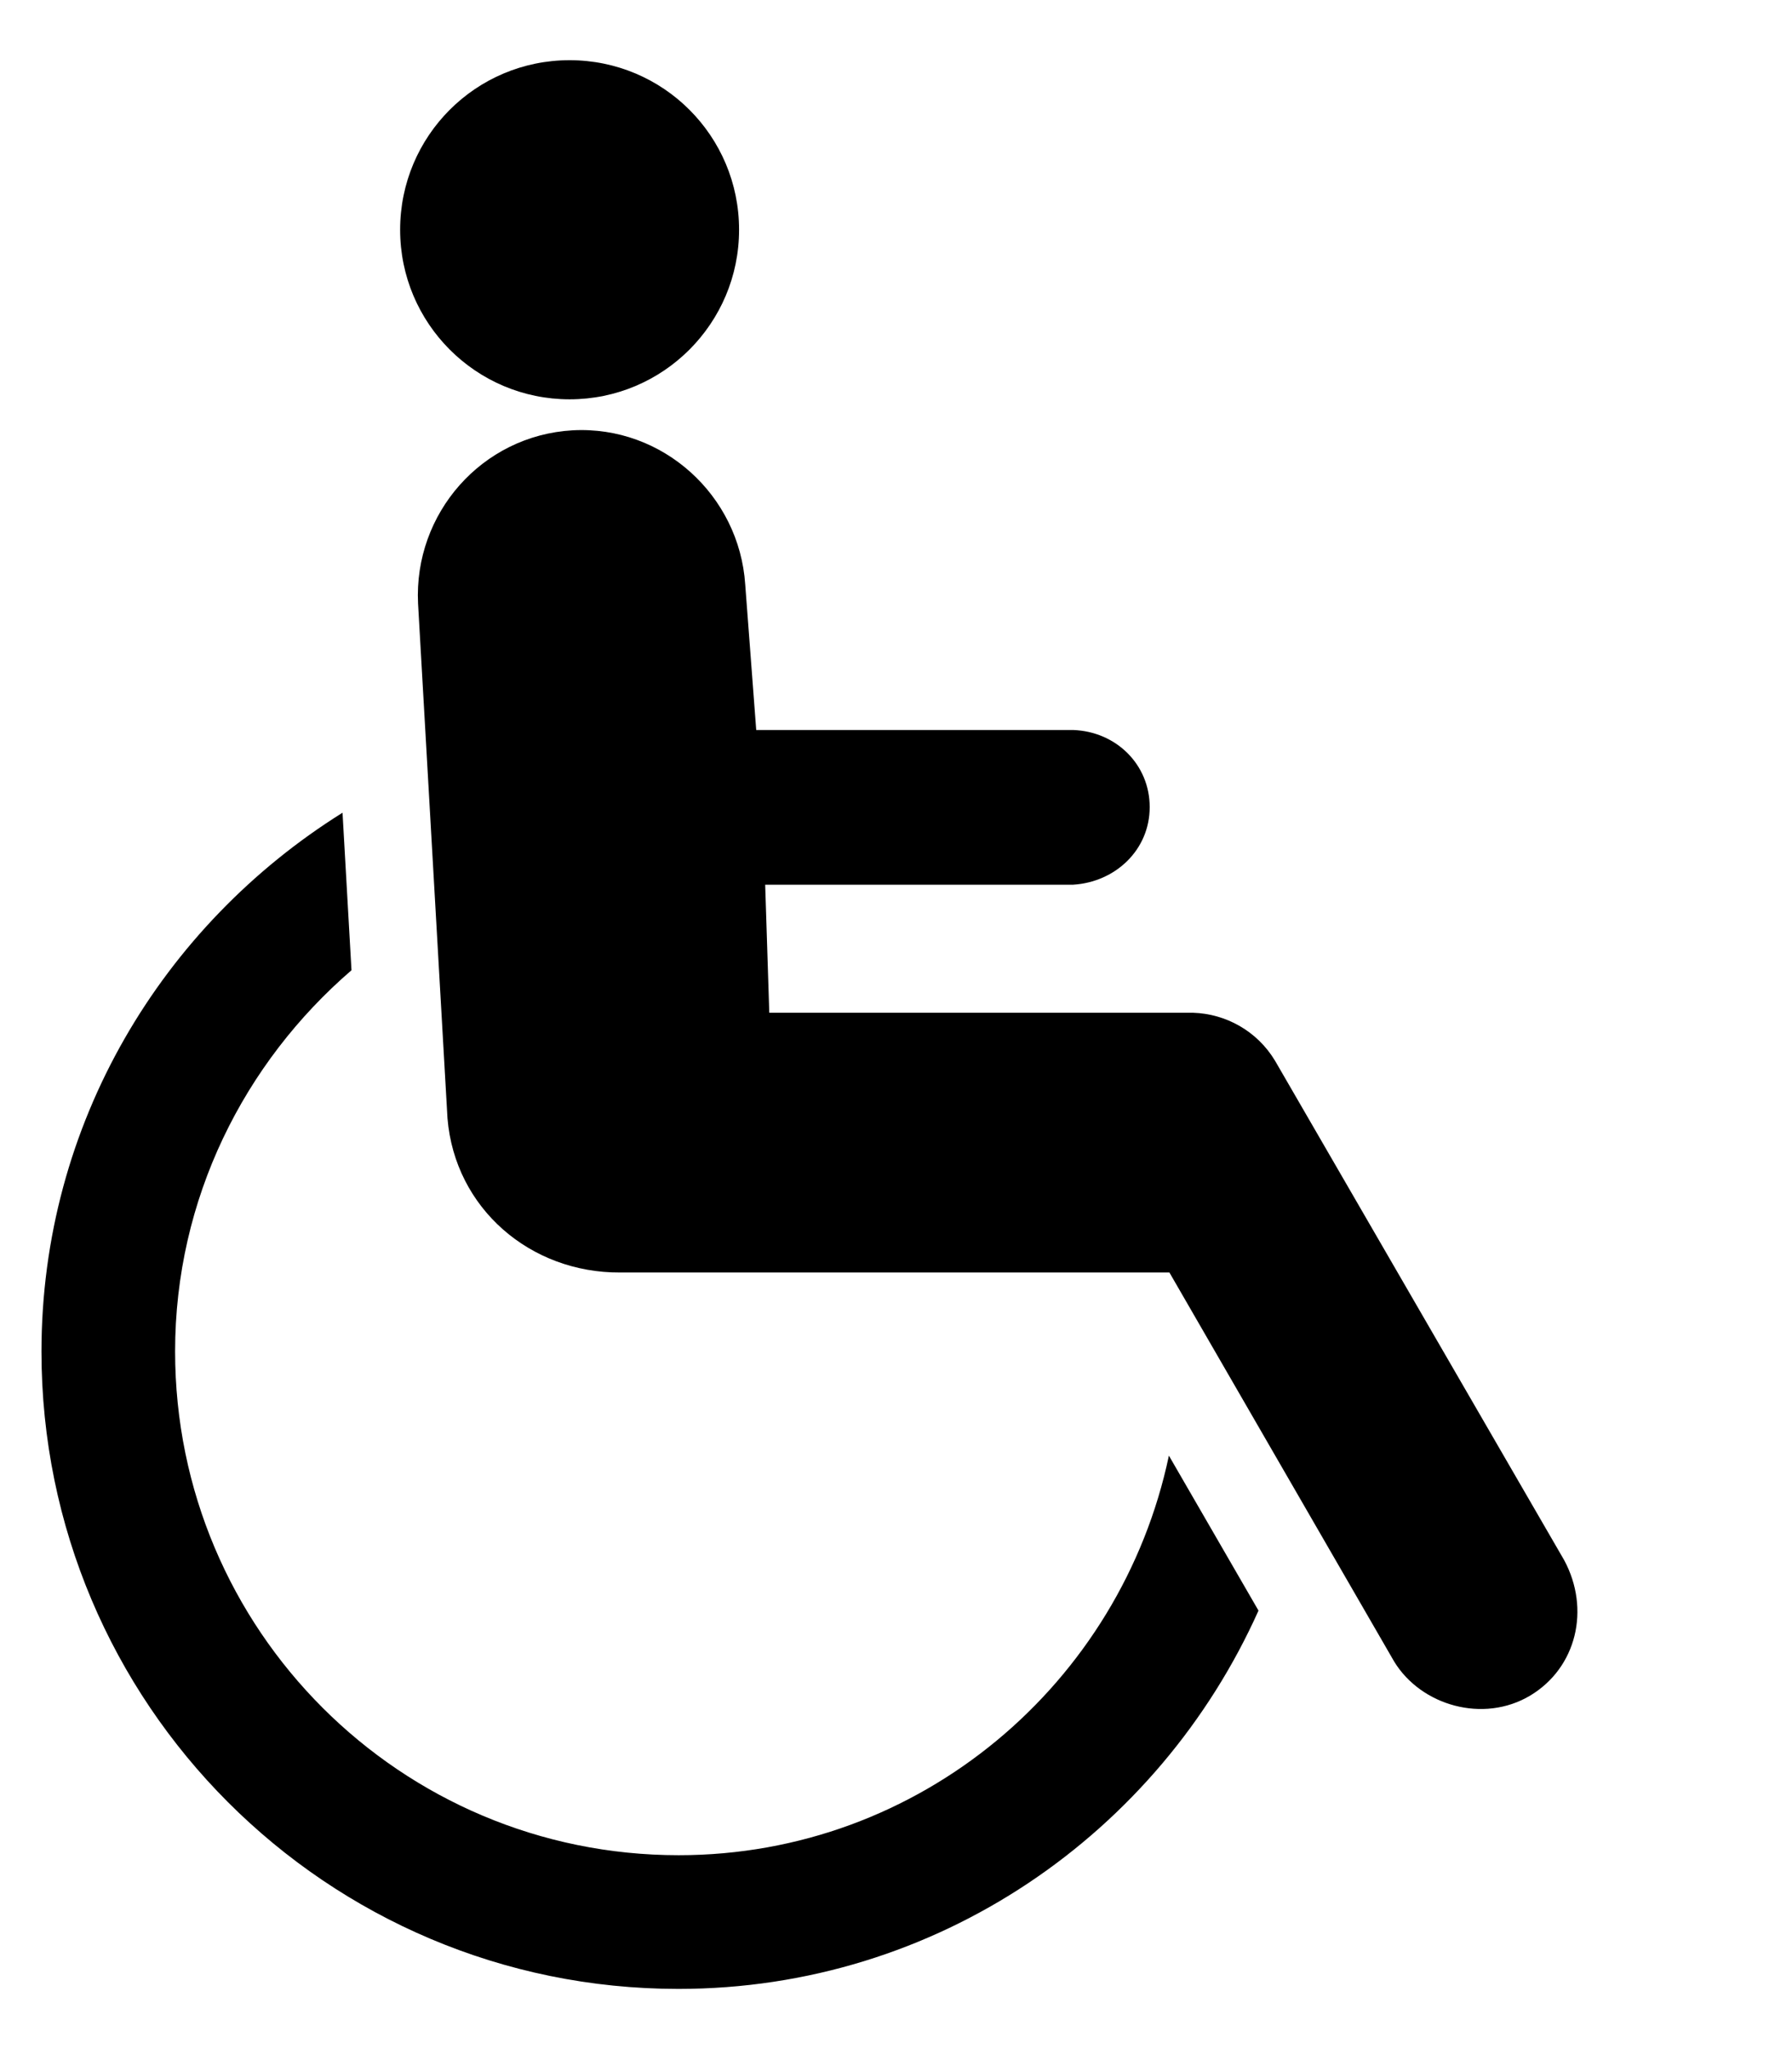 <svg width="7" height="8" viewBox="0 0 7 8" fill="none" xmlns="http://www.w3.org/2000/svg">
<path d="M2.225 1.559C2.591 1.559 2.887 1.262 2.887 0.897C2.887 0.531 2.591 0.235 2.225 0.235C1.859 0.235 1.563 0.531 1.563 0.897C1.563 1.262 1.859 1.559 2.225 1.559Z" fill="black"/>
<path d="M5.446 6.487C5.551 6.659 5.794 6.729 5.977 6.62C6.159 6.511 6.213 6.282 6.11 6.091L4.981 4.142C4.911 4.025 4.788 3.958 4.661 3.954H3.005L2.989 3.454H4.192C4.356 3.444 4.491 3.319 4.491 3.151C4.491 2.985 4.36 2.856 4.192 2.85H2.954L2.911 2.282C2.888 1.934 2.589 1.661 2.237 1.68C1.883 1.7 1.616 2.004 1.633 2.356L1.748 4.366C1.777 4.718 2.072 4.97 2.422 4.968H4.568L5.446 6.487Z" fill="black"/>
<path d="M2.651 7.243C1.565 7.243 0.684 6.364 0.684 5.276C0.684 4.68 0.954 4.149 1.373 3.788L1.338 3.173C0.635 3.612 0.162 4.386 0.162 5.277C0.162 6.65 1.275 7.765 2.65 7.765C3.662 7.765 4.527 7.156 4.916 6.288L4.566 5.683C4.379 6.571 3.596 7.243 2.651 7.243Z" fill="black"/>
</svg>
